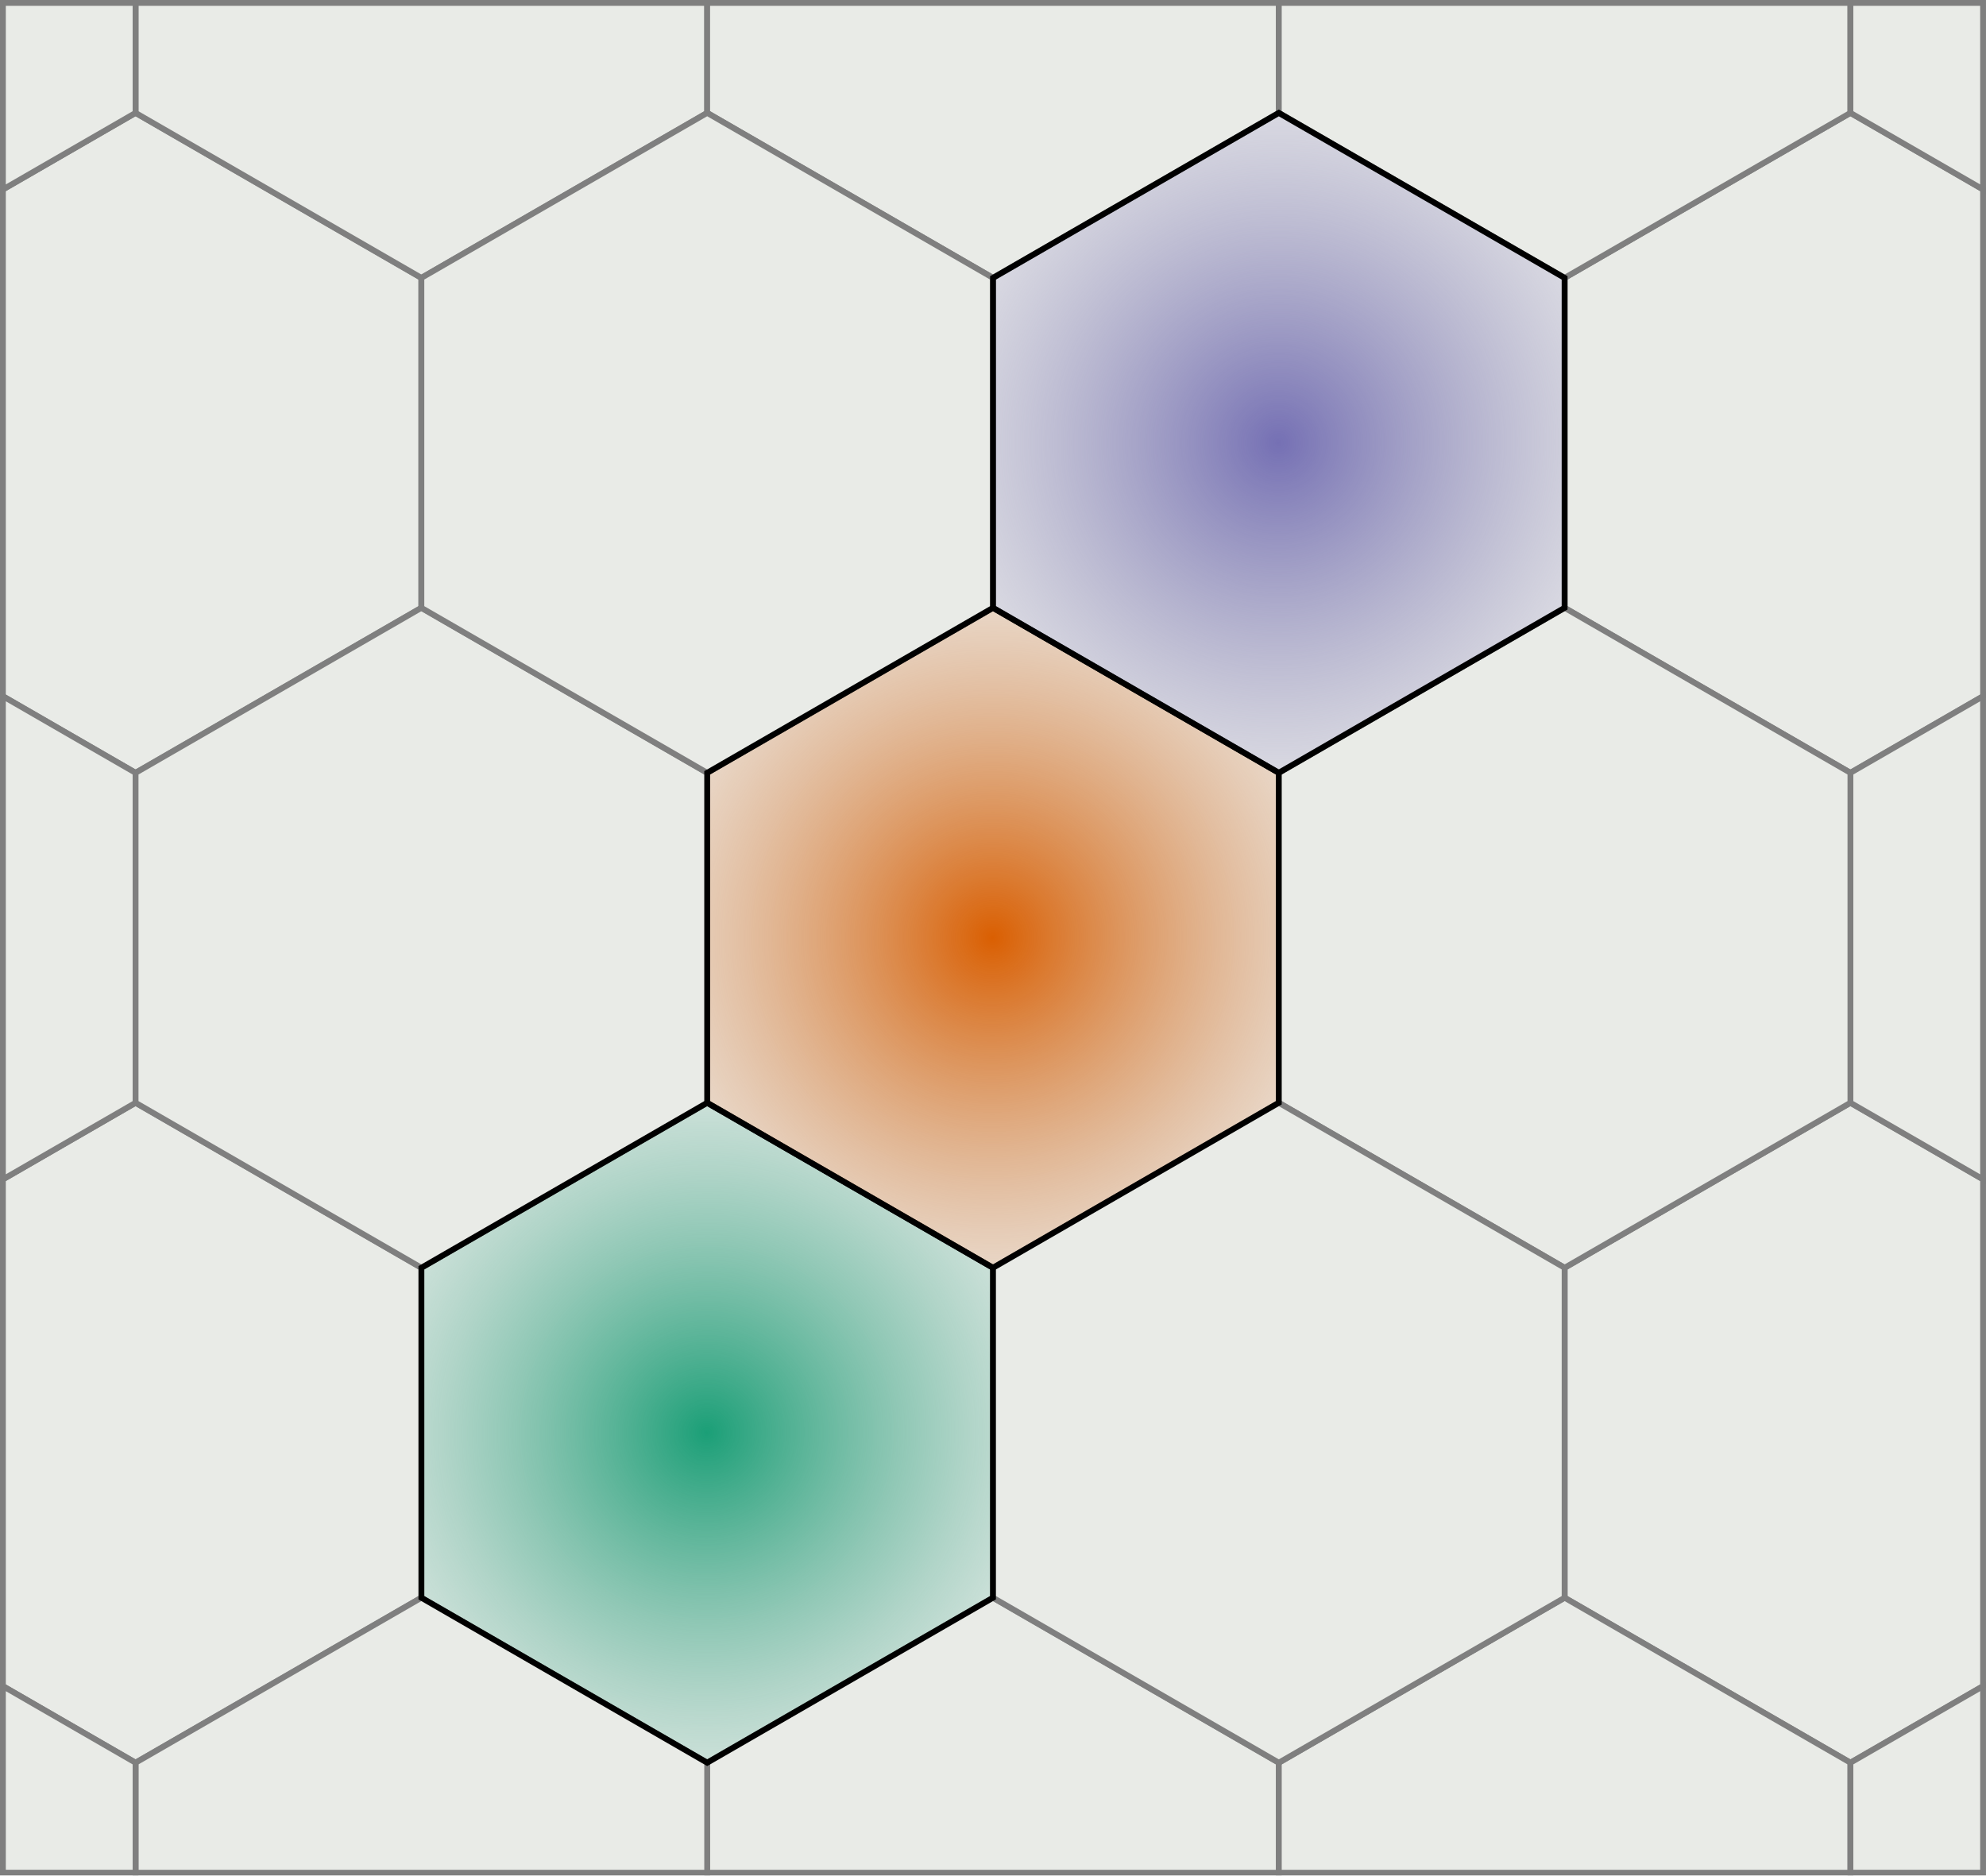 <?xml version="1.0" encoding="UTF-8" standalone="no"?>
<svg
   xmlns:dc="http://purl.org/dc/elements/1.1/"
   xmlns:cc="http://creativecommons.org/ns#"
   xmlns:rdf="http://www.w3.org/1999/02/22-rdf-syntax-ns#"
   xmlns:svg="http://www.w3.org/2000/svg"
   xmlns="http://www.w3.org/2000/svg"
   xmlns:xlink="http://www.w3.org/1999/xlink"
   xmlns:sodipodi="http://sodipodi.sourceforge.net/DTD/sodipodi-0.dtd"
   xmlns:inkscape="http://www.inkscape.org/namespaces/inkscape"
   width="90.265mm"
   height="85.265mm"
   viewBox="0 0 90.265 85.265"
   version="1.1"
   id="svg5943"
   inkscape:version="1.0.1 (3bc2e813f5, 2020-09-07)"
   sodipodi:docname="grid_simple.svg">
  <defs
     id="defs5937">
    <radialGradient
       inkscape:collect="always"
       xlink:href="#linearGradient4858"
       id="radialGradient4814"
       gradientUnits="userSpaceOnUse"
       gradientTransform="matrix(1.339,1.339,-1.343,1.343,44.512,-6.296)"
       cx="30"
       cy="32"
       fx="30"
       fy="32"
       r="13.123" />
    <linearGradient
       id="linearGradient4858"
       inkscape:collect="always">
      <stop
         id="stop4854"
         offset="0"
         style="stop-color:#1b9f77;stop-opacity:1" />
      <stop
         id="stop4856"
         offset="1"
         style="stop-color:#babdb6;stop-opacity:0;" />
    </linearGradient>
    <radialGradient
       inkscape:collect="always"
       xlink:href="#linearGradient4852"
       id="radialGradient4818"
       gradientUnits="userSpaceOnUse"
       gradientTransform="matrix(1.339,1.339,-1.343,1.343,57.502,-28.796)"
       cx="30"
       cy="32"
       fx="30"
       fy="32"
       r="13.123" />
    <linearGradient
       id="linearGradient4852"
       inkscape:collect="always">
      <stop
         id="stop4848"
         offset="0"
         style="stop-color:#da5f02;stop-opacity:1" />
      <stop
         id="stop4850"
         offset="1"
         style="stop-color:#babdb6;stop-opacity:0;" />
    </linearGradient>
    <radialGradient
       inkscape:collect="always"
       xlink:href="#linearGradient4864"
       id="radialGradient4834"
       gradientUnits="userSpaceOnUse"
       gradientTransform="matrix(1.339,1.339,-1.343,1.343,70.493,-51.296)"
       cx="30"
       cy="32"
       fx="30"
       fy="32"
       r="13.123" />
    <linearGradient
       id="linearGradient4864"
       inkscape:collect="always">
      <stop
         id="stop4860"
         offset="0"
         style="stop-color:#7570b4;stop-opacity:1" />
      <stop
         id="stop4862"
         offset="1"
         style="stop-color:#babdb6;stop-opacity:0;" />
    </linearGradient>
  </defs>
  <sodipodi:namedview
     id="base"
     pagecolor="#ffffff"
     bordercolor="#666666"
     borderopacity="1.0"
     inkscape:pageopacity="0.0"
     inkscape:pageshadow="2"
     inkscape:zoom="1.0558915"
     inkscape:cx="155.29657"
     inkscape:cy="228.044"
     inkscape:document-units="mm"
     inkscape:current-layer="g5109"
     showgrid="false"
     fit-margin-top="0"
     fit-margin-left="0"
     fit-margin-right="0"
     fit-margin-bottom="0"
     inkscape:window-width="1244"
     inkscape:window-height="1376"
     inkscape:window-x="1316"
     inkscape:window-y="27"
     inkscape:window-maximized="0"
     inkscape:snap-center="true"
     inkscape:document-rotation="0" />
  <g
     inkscape:label="Layer 1"
     inkscape:groupmode="layer"
     id="layer1"
     transform="translate(-98.499,-26.826)">
    <g
       transform="translate(88.916,15.102)"
       id="g5109"
       style="display:inline">
      <g
         id="g68">
        <path
           sodipodi:nodetypes="ccccccc"
           inkscape:connector-curvature="0"
           id="path4812"
           d="m 41.725,61.856 12.99,7.5 -10e-7,15 -12.99,7.5 -12.99,-7.5 -1e-6,-15 z"
           style="fill:url(#radialGradient4814);fill-opacity:1;stroke:#000000;stroke-width:0.265px;stroke-linecap:butt;stroke-linejoin:miter;stroke-opacity:1" />
        <path
           style="fill:url(#radialGradient4818);fill-opacity:1;stroke:#000000;stroke-width:0.265px;stroke-linecap:butt;stroke-linejoin:miter;stroke-opacity:1"
           d="m 54.715,39.356 12.99,7.5 -10e-7,15 -12.99,7.5 -12.99,-7.5 -1e-6,-15 z"
           id="path4816"
           inkscape:connector-curvature="0"
           sodipodi:nodetypes="ccccccc" />
        <g
           id="g4932"
           style="opacity:0.5">
          <path
             id="path4872"
             d="m 15.744,16.856 -6.029,3.481 v 23.038 l 6.029,3.481 12.99,-7.5 V 24.356 Z"
             style="fill:#d3d7cf;fill-opacity:1;stroke:#000000;stroke-width:0.265px;stroke-linecap:butt;stroke-linejoin:miter;stroke-opacity:1"
             inkscape:connector-curvature="0" />
          <path
             id="path4876"
             d="m 15.744,61.856 -6.029,3.481 v 23.038 l 6.029,3.481 12.99,-7.5 V 69.356 Z"
             style="fill:#d3d7cf;fill-opacity:1;stroke:#000000;stroke-width:0.265px;stroke-linecap:butt;stroke-linejoin:miter;stroke-opacity:1"
             inkscape:connector-curvature="0" />
          <path
             id="path4880"
             d="m 93.686,61.856 -12.99,7.5 v 15 l 12.99,7.5 6.029,-3.481 V 65.337 Z"
             style="fill:#d3d7cf;fill-opacity:1;stroke:#000000;stroke-width:0.265px;stroke-linecap:butt;stroke-linejoin:miter;stroke-opacity:1"
             inkscape:connector-curvature="0" />
          <path
             id="path4884"
             d="m 93.686,16.856 -12.99,7.5 v 15 l 12.99,7.5 6.029,-3.481 v -23.038 z"
             style="fill:#d3d7cf;fill-opacity:1;stroke:#000000;stroke-width:0.265px;stroke-linecap:butt;stroke-linejoin:miter;stroke-opacity:1"
             inkscape:connector-curvature="0" />
          <path
             id="path4888"
             d="m 99.715,43.375 -6.029,3.481 v 15 l 6.029,3.481 z"
             style="fill:#d3d7cf;fill-opacity:1;stroke:#000000;stroke-width:0.265px;stroke-linecap:butt;stroke-linejoin:miter;stroke-opacity:1"
             inkscape:connector-curvature="0" />
          <path
             id="path4892"
             d="M 54.716,84.356 41.725,91.856 v 5 h 25.98 v -5 z"
             style="fill:#d3d7cf;fill-opacity:1;stroke:#000000;stroke-width:0.265px;stroke-linecap:butt;stroke-linejoin:miter;stroke-opacity:1"
             inkscape:connector-curvature="0" />
          <path
             id="path4896"
             d="m 80.696,84.356 -12.99,7.5 v 5 h 25.981 v -5 z"
             style="fill:#d3d7cf;fill-opacity:1;stroke:#000000;stroke-width:0.265px;stroke-linecap:butt;stroke-linejoin:miter;stroke-opacity:1"
             inkscape:connector-curvature="0" />
          <path
             id="path4900"
             d="m 28.735,84.356 -12.99,7.5 v 5 H 41.725 v -5 z"
             style="fill:#d3d7cf;fill-opacity:1;stroke:#000000;stroke-width:0.265px;stroke-linecap:butt;stroke-linejoin:miter;stroke-opacity:1"
             inkscape:connector-curvature="0" />
          <path
             id="path4904"
             d="M 9.715,43.375 V 65.337 L 15.744,61.856 V 46.856 Z"
             style="fill:#d3d7cf;fill-opacity:1;stroke:#000000;stroke-width:0.265px;stroke-linecap:butt;stroke-linejoin:miter;stroke-opacity:1"
             inkscape:connector-curvature="0" />
          <path
             id="path4908"
             d="m 15.744,11.856 v 5 L 28.735,24.356 41.725,16.856 v -5 z"
             style="fill:#d3d7cf;fill-opacity:1;stroke:#000000;stroke-width:0.265px;stroke-linecap:butt;stroke-linejoin:miter;stroke-opacity:1"
             inkscape:connector-curvature="0" />
          <path
             id="path4912"
             d="m 41.725,11.856 v 5 l 12.99,7.5 12.99,-7.5 v -5 z"
             style="fill:#d3d7cf;fill-opacity:1;stroke:#000000;stroke-width:0.265px;stroke-linecap:butt;stroke-linejoin:miter;stroke-opacity:1"
             inkscape:connector-curvature="0" />
          <path
             id="path4916"
             d="m 67.706,11.856 v 5 l 12.99,7.5 12.99,-7.5 v -5 z"
             style="fill:#d3d7cf;fill-opacity:1;stroke:#000000;stroke-width:0.265px;stroke-linecap:butt;stroke-linejoin:miter;stroke-opacity:1"
             inkscape:connector-curvature="0" />
          <path
             id="path4928"
             d="m 9.715,11.856 v 8.481 l 6.029,-3.481 v -5 z"
             style="fill:#d3d7cf;fill-opacity:1;stroke:#000000;stroke-width:0.265px;stroke-linecap:butt;stroke-linejoin:miter;stroke-opacity:1"
             inkscape:connector-curvature="0" />
          <path
             id="path4932"
             d="m 93.686,11.856 v 5 l 6.029,3.481 v -8.481 z"
             style="fill:#d3d7cf;fill-opacity:1;stroke:#000000;stroke-width:0.265px;stroke-linecap:butt;stroke-linejoin:miter;stroke-opacity:1"
             inkscape:connector-curvature="0" />
          <path
             id="path4936"
             d="m 99.715,88.375 -6.029,3.481 v 5 h 6.029 z"
             style="fill:#d3d7cf;fill-opacity:1;stroke:#000000;stroke-width:0.265px;stroke-linecap:butt;stroke-linejoin:miter;stroke-opacity:1"
             inkscape:connector-curvature="0" />
          <path
             id="path4940"
             d="m 9.715,88.375 v 8.481 h 6.029 v -5 z"
             style="fill:#d3d7cf;fill-opacity:1;stroke:#000000;stroke-width:0.265px;stroke-linecap:butt;stroke-linejoin:miter;stroke-opacity:1"
             inkscape:connector-curvature="0" />
          <path
             sodipodi:nodetypes="ccccccc"
             inkscape:connector-curvature="0"
             id="path4775"
             d="m 28.735,39.356 12.99,7.5 -10e-7,15 -12.99,7.5 -12.99,-7.5 -10e-7,-15 z"
             style="fill:#d3d7cf;fill-opacity:1;stroke:#000000;stroke-width:0.265px;stroke-linecap:butt;stroke-linejoin:miter;stroke-opacity:1" />
          <path
             style="fill:#d3d7cf;fill-opacity:1;stroke:#000000;stroke-width:0.265px;stroke-linecap:butt;stroke-linejoin:miter;stroke-opacity:1"
             d="m 80.696,39.356 12.99,7.5 -10e-7,15 -12.99,7.5 -12.99,-7.5 -10e-7,-15 z"
             id="path4820"
             inkscape:connector-curvature="0"
             sodipodi:nodetypes="ccccccc" />
          <path
             sodipodi:nodetypes="ccccccc"
             inkscape:connector-curvature="0"
             id="path4824"
             d="m 67.706,61.856 12.99,7.5 -10e-7,15 -12.99,7.5 -12.99,-7.5 -10e-7,-15 z"
             style="fill:#d3d7cf;fill-opacity:1;stroke:#000000;stroke-width:0.265px;stroke-linecap:butt;stroke-linejoin:miter;stroke-opacity:1" />
          <path
             style="fill:#d3d7cf;fill-opacity:1;stroke:#000000;stroke-width:0.265px;stroke-linecap:butt;stroke-linejoin:miter;stroke-opacity:1"
             d="m 41.725,16.856 12.99,7.5 -10e-7,15 -12.99,7.5 -12.99,-7.5 -10e-7,-15 z"
             id="path4828"
             inkscape:connector-curvature="0"
             sodipodi:nodetypes="ccccccc" />
        </g>
        <path
           style="fill:url(#radialGradient4834);fill-opacity:1;stroke:#000000;stroke-width:0.265px;stroke-linecap:butt;stroke-linejoin:miter;stroke-opacity:1"
           d="m 67.706,16.856 12.99,7.5 -10e-7,15 -12.99,7.5 -12.99,-7.5 -1e-6,-15 z"
           id="path4832"
           inkscape:connector-curvature="0"
           sodipodi:nodetypes="ccccccc" />
      </g>
    </g>
  </g>
</svg>
